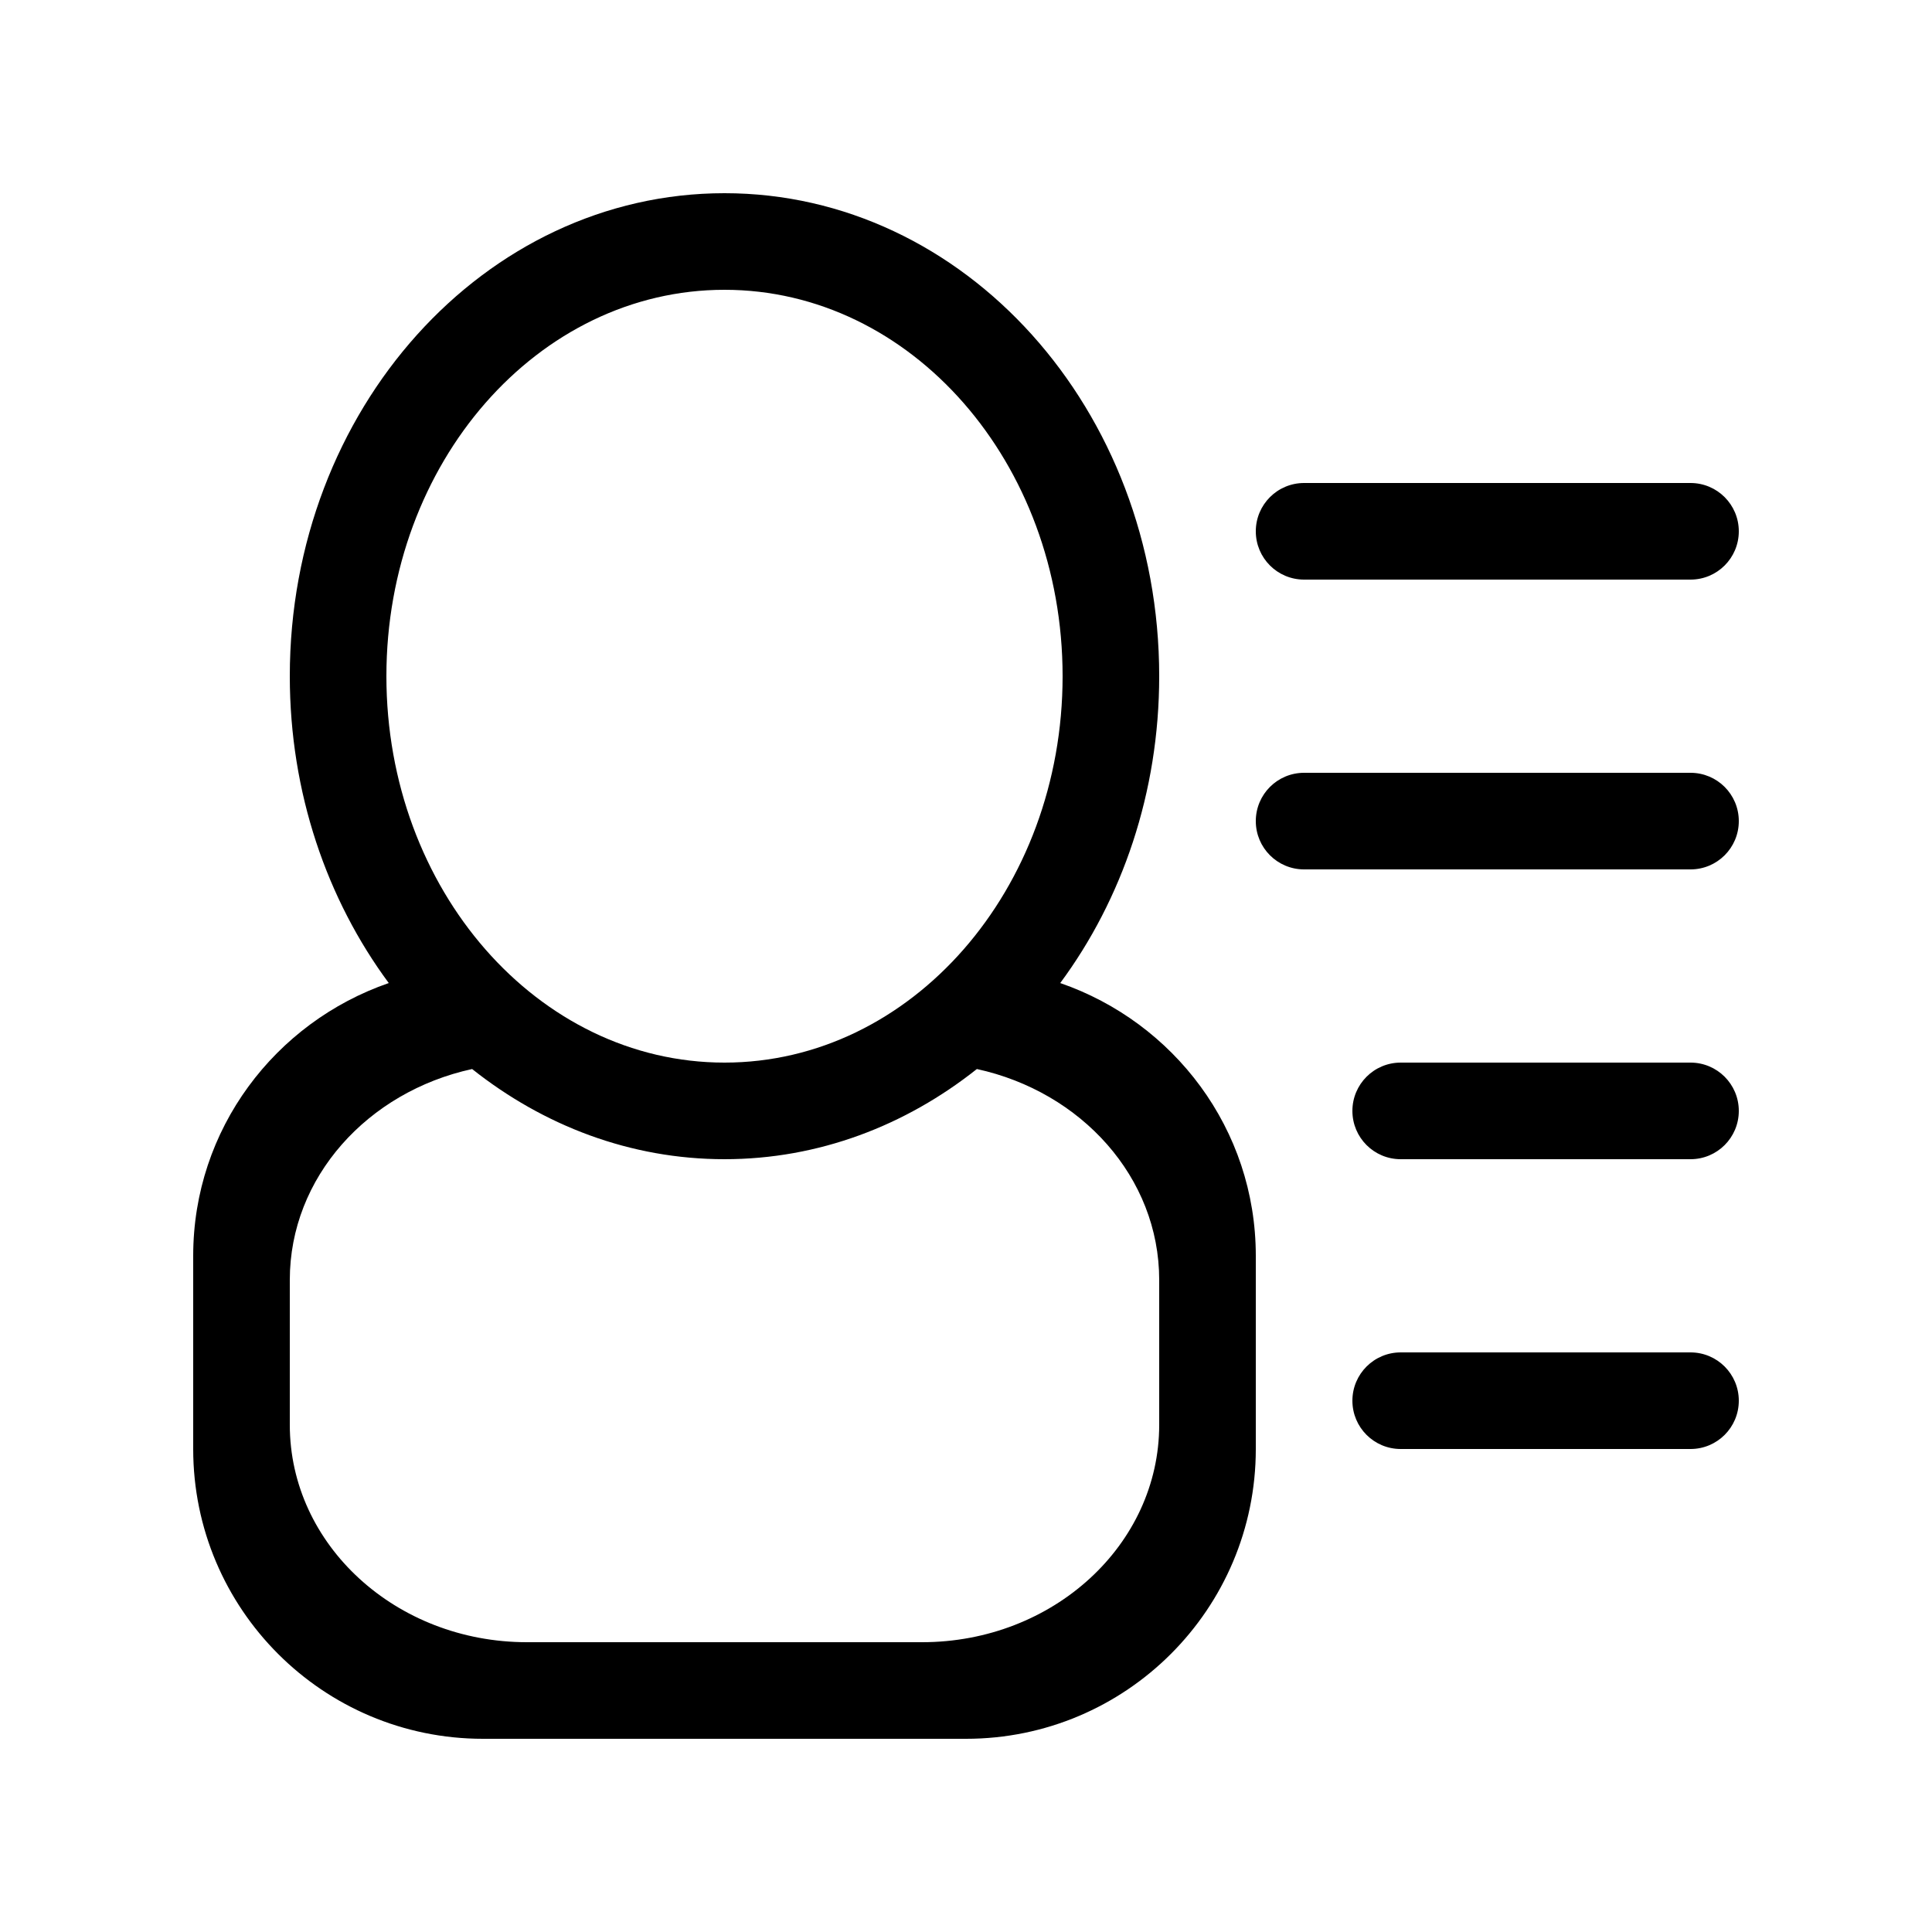<!-- Generated by IcoMoon.io -->
<svg version="1.1" xmlns="http://www.w3.org/2000/svg" width="40" height="40" viewBox="0 0 40 40">
<title>bm-user-list</title>
<path d="M35 22h-6c-0.553 0-1 0.448-1 1 0 0.553 0.447 1 1 1h6c0.553 0 1-0.447 1-1 0-0.552-0.447-1-1-1v0zM35 16h-8c-0.553 0-1 0.447-1 1s0.447 1 1 1h8c0.553 0 1-0.447 1-1s-0.447-1-1-1v0zM35 28h-6c-0.553 0-1 0.448-1 1 0 0.553 0.447 1 1 1h6c0.553 0 1-0.447 1-1 0-0.552-0.447-1-1-1v0zM27 12h8c0.553 0 1-0.447 1-1 0-0.552-0.447-1-1-1h-8c-0.553 0-1 0.448-1 1 0 0.553 0.447 1 1 1v0zM24 29.5c0 2.485-2.198 4.5-4.909 4.5h-8.182c-2.711 0-4.909-2.015-4.909-4.5v-3c0-2.126 1.613-3.896 3.775-4.367 1.475 1.171 3.275 1.867 5.225 1.867s3.75-0.696 5.225-1.867c2.162 0.471 3.775 2.241 3.775 4.367v3zM8 14c0-4.418 3.134-8 7-8s7 3.582 7 8c0 4.418-3.134 8-7 8s-7-3.582-7-8v0zM21.951 20.353c1.279-1.728 2.049-3.941 2.049-6.353 0-5.522-4.029-10-9-10s-9 4.478-9 10c0 2.412 0.77 4.625 2.049 6.353-2.35 0.812-4.049 3.020-4.049 5.647v4c0 3.313 2.687 6 6 6h10c3.313 0 6-2.687 6-6v-4c0-2.627-1.699-4.835-4.049-5.647v0z"></path>
</svg>
